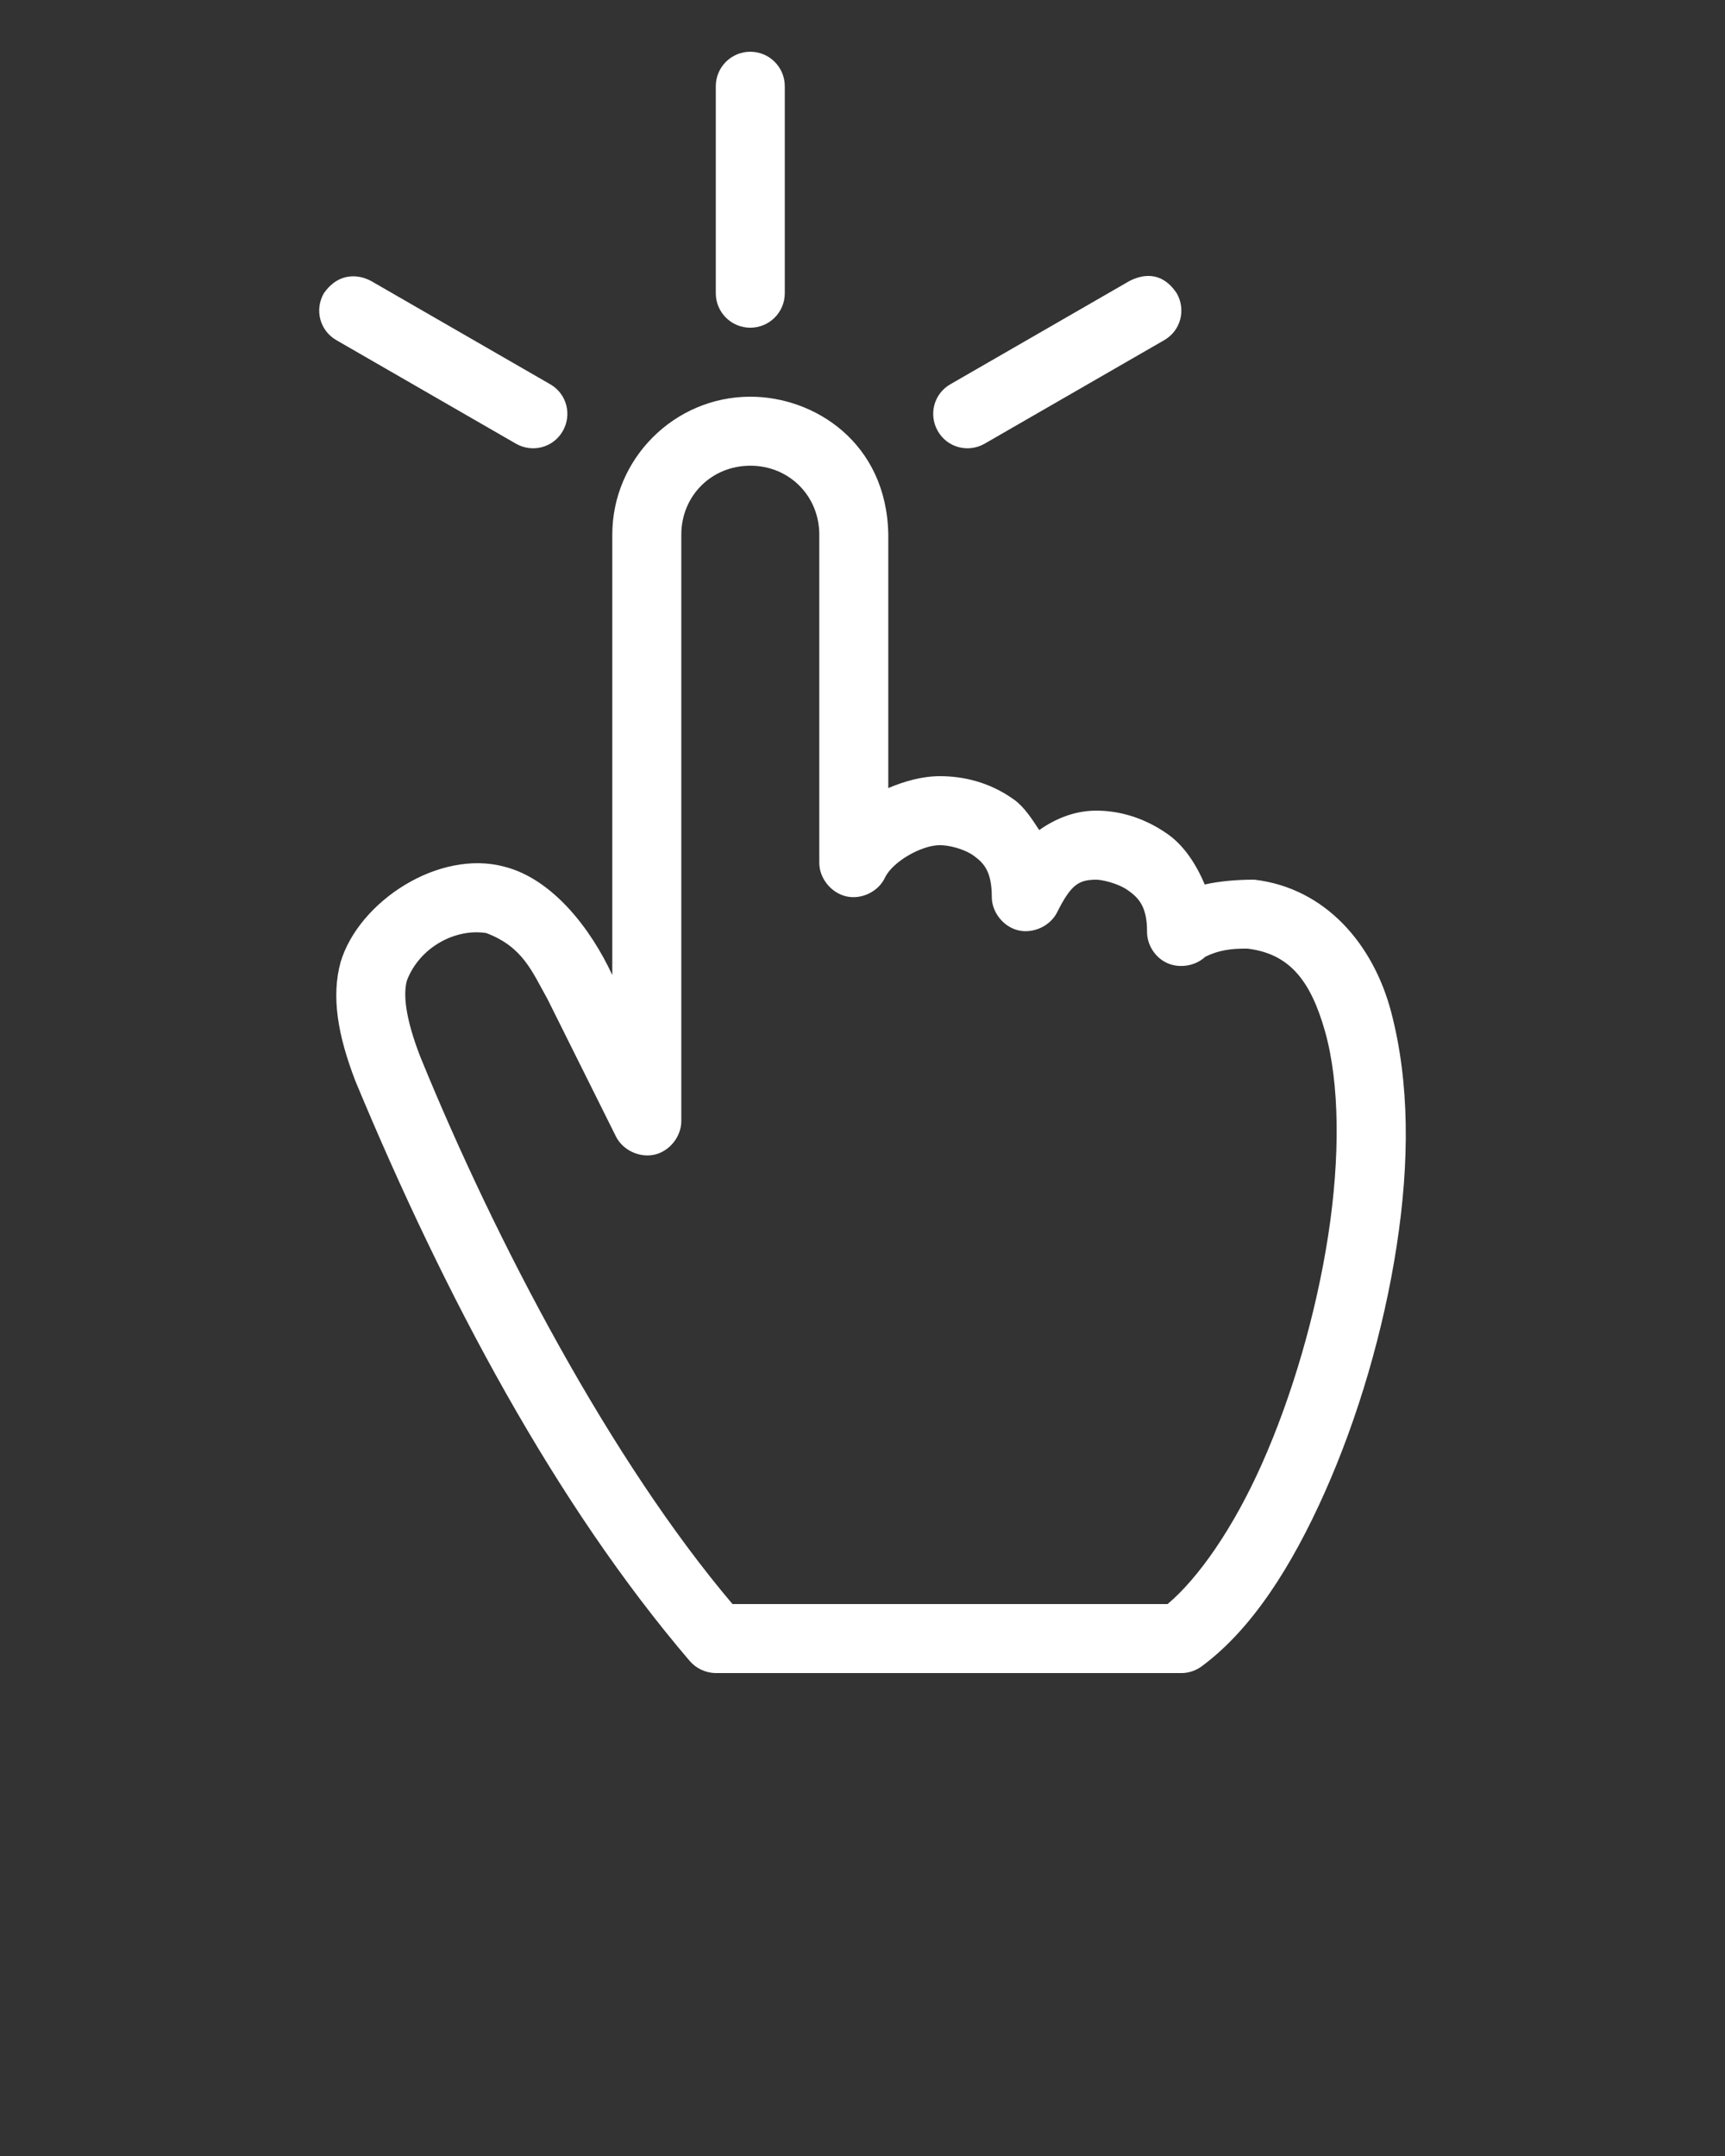 <?xml version="1.0" encoding="UTF-8" standalone="no"?>
<svg
   xmlns:dc="http://purl.org/dc/elements/1.1/"
   xmlns:cc="http://creativecommons.org/ns#"
   xmlns:rdf="http://www.w3.org/1999/02/22-rdf-syntax-ns#"
   xmlns:svg="http://www.w3.org/2000/svg"
   xmlns="http://www.w3.org/2000/svg"
   xmlns:sodipodi="http://sodipodi.sourceforge.net/DTD/sodipodi-0.dtd"
   xmlns:inkscape="http://www.inkscape.org/namespaces/inkscape"
   version="1.1"
   x="0px"
   y="0px"
   viewBox="0 0 100 125"
   id="svg10"
   sodipodi:docname="click-touch.svg"
   inkscape:version="0.92.4 (5da689c313, 2019-01-14)">
  <rect x="0" y="0" width="100" height="125" fill="#333333" stroke="none"/>
  <defs
     id="defs14" />
  <sodipodi:namedview
     pagecolor="#ffffff"
     bordercolor="#666666"
     borderopacity="1"
     objecttolerance="10"
     gridtolerance="10"
     guidetolerance="10"
     inkscape:pageopacity="0"
     inkscape:pageshadow="2"
     inkscape:window-width="3200"
     inkscape:window-height="1675"
     id="namedview12"
     showgrid="false"
     inkscape:zoom="7.552"
     inkscape:cx="54.639229"
     inkscape:cy="64.867566"
     inkscape:window-x="-13"
     inkscape:window-y="-13"
     inkscape:window-maximized="1"
     inkscape:current-layer="svg10" />
  <g
     transform="translate(0,-952.362)"
     id="g4"
     style="fill:#ffffff">
    <path
       style="color:#000000;text-indent:0;text-transform:none;direction:ltr;baseline-shift:baseline;display:inline;overflow:visible;visibility:visible;fill:#ffffff;fill-opacity:1;stroke:none;enable-background:accumulate"
       d="m 43.495,955.362 c -1.105,0 -2,0.895 -2,2 v 12 c 0,1.105 0.895,2 2,2 1.105,0 2,-0.895 2,-2 v -12 c 0,-1.105 -0.895,-2 -2,-2 z m 23.125,13 c -0.358,-0.01 -0.735,0.088 -1.125,0.281 l -10.406,6 c -0.957,0.552 -1.271,1.762 -0.719,2.719 0.552,0.957 1.762,1.271 2.719,0.719 l 10.406,-6 c 0.957,-0.552 1.271,-1.762 0.719,-2.719 -0.452,-0.675 -0.996,-0.986 -1.594,-1 z m -46.344,0.031 c -0.618,0.064 -1.129,0.431 -1.5,0.969 -0.552,0.957 -0.238,2.166 0.719,2.719 l 10.406,6 c 0.957,0.552 2.167,0.238 2.719,-0.719 0.552,-0.957 0.238,-2.166 -0.719,-2.719 l -10.406,-6 c -0.431,-0.226 -0.848,-0.288 -1.219,-0.25 z m 23.219,6.969 c -4.397,0 -8,3.603 -8,8 v 25.531 c -1.239,-2.677 -3.461,-5.571 -6.25,-6.281 -3.794,-1.03 -8.442,2.005 -9.5,5.531 -0.539,1.966 -0.188,4.202 0.875,6.938 5.195,12.493 11.592,24.487 19.375,33.594 0.372,0.428 0.933,0.685 1.5,0.688 h 27 c 0.425,0 0.848,-0.149 1.188,-0.406 2.879,-2.133 5.199,-5.765 7.125,-10.094 1.926,-4.329 3.401,-9.35 4.156,-14.25 0.756,-4.9 0.753,-9.489 -0.313,-13.562 -1.028,-3.932 -3.802,-7.203 -7.937,-7.688 -0.975,0 -2.004,0.081 -2.875,0.281 -0.513,-1.226 -1.232,-2.272 -2.125,-2.906 -1.495,-1.061 -3.017,-1.395 -4.25,-1.375 -1.183,0.02 -2.263,0.451 -3.219,1.125 -0.43,-0.657 -0.873,-1.34 -1.438,-1.75 -1.483,-1.077 -3.06,-1.375 -4.312,-1.375 -1.036,0 -2.039,0.287 -3,0.688 v -14.688 c -0.085,-5.353 -4.307,-8.01 -8,-8 z m 0,4 c 2.251,0 4,1.749 4,4 v 19 c -0.013,0.906 0.679,1.766 1.562,1.969 0.884,0.203 1.867,-0.272 2.25,-1.094 0.442,-0.918 2.106,-1.875 3.188,-1.875 0.485,0 1.386,0.202 1.969,0.625 0.583,0.423 1.031,0.919 1.031,2.375 0,0.889 0.667,1.73 1.531,1.938 0.865,0.207 1.845,-0.24 2.25,-1.031 0.813,-1.627 1.249,-1.889 2.25,-1.906 0.277,-0.01 1.248,0.18 1.875,0.625 0.627,0.445 1.094,0.957 1.094,2.375 -0.01,0.779 0.473,1.533 1.188,1.844 0.714,0.311 1.622,0.16 2.188,-0.375 0.758,-0.374 1.502,-0.487 2.469,-0.469 2.385,0.303 3.622,1.798 4.469,4.781 0.854,3.011 0.886,7.315 0.188,11.844 -0.699,4.529 -2.079,9.284 -3.844,13.25 -1.655,3.719 -3.682,6.623 -5.469,8.125 h -25.219 c -7.02,-8.281 -13.724,-20.998 -18.094,-31.719 -0.91,-2.341 -0.992,-3.686 -0.781,-4.437 0.741,-1.935 2.815,-3.027 4.594,-2.75 2.126,0.801 2.653,2.22 3.562,3.844 l 3.969,7.969 c 0.405,0.792 1.385,1.238 2.25,1.031 0.865,-0.207 1.529,-1.048 1.531,-1.938 v -34 c 0,-2.251 1.749,-4 4,-4 z"
       marker="none"
       visibility="visible"
       display="inline"
       overflow="visible"
       id="path2"
       inkscape:connector-curvature="0" />
  </g>
</svg>
